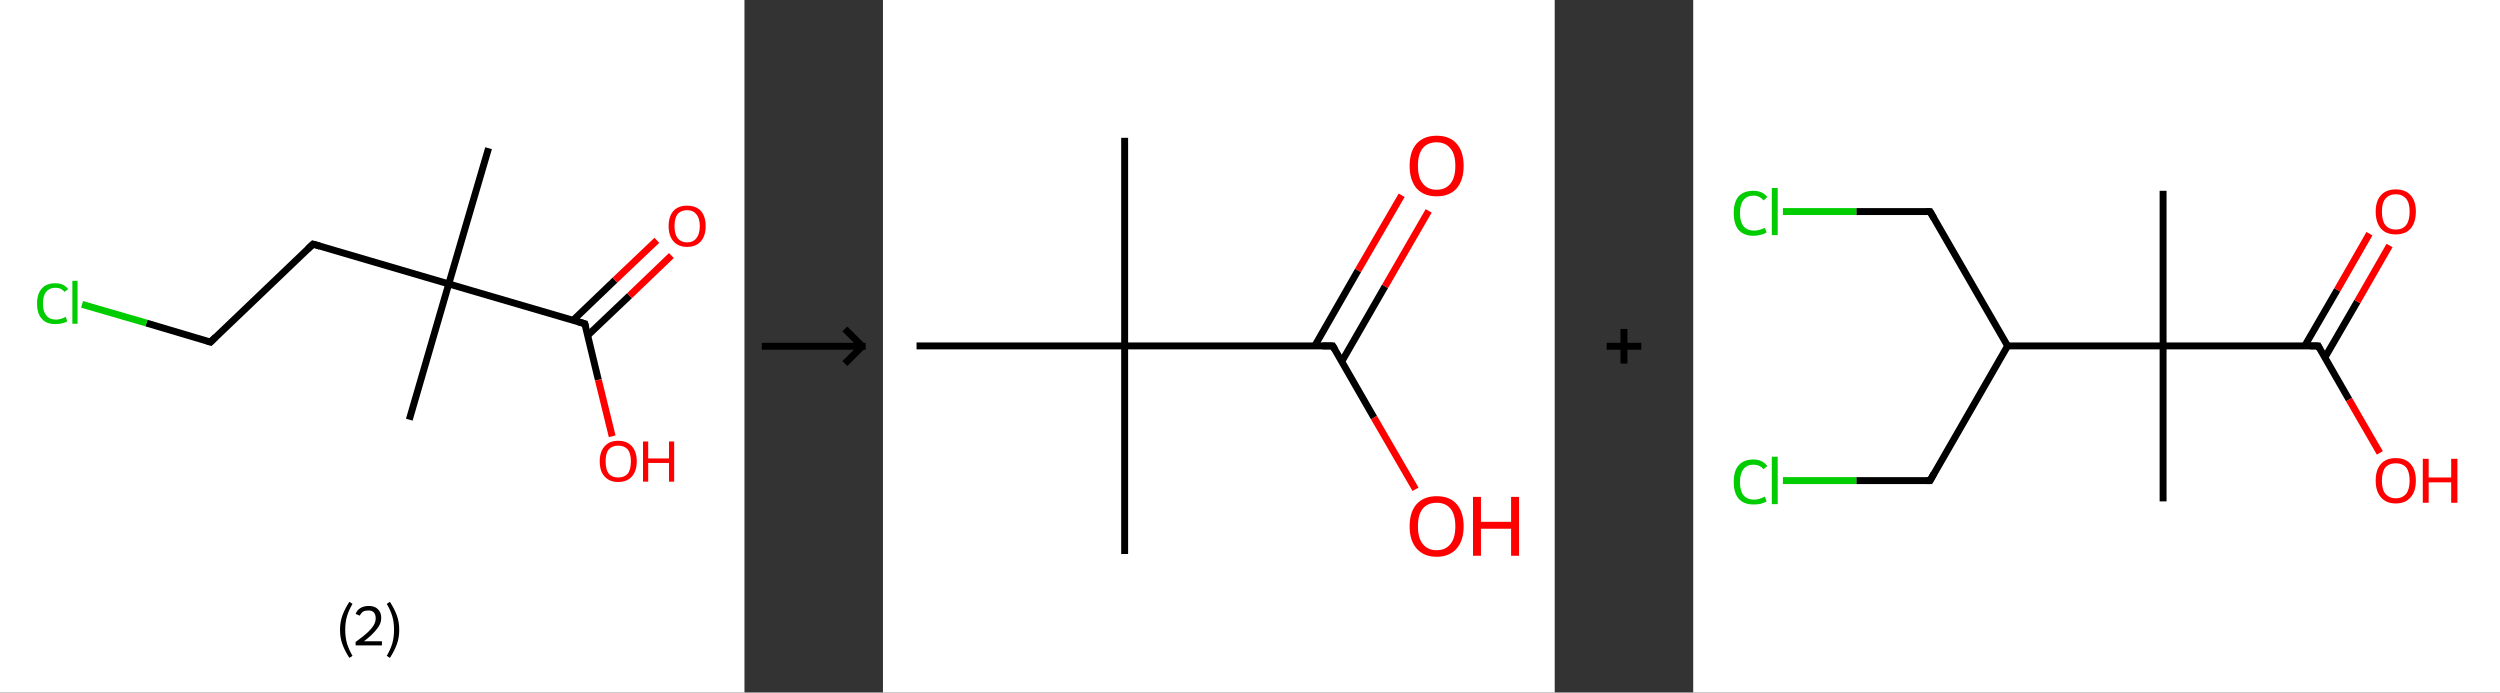 <?xml version='1.0' encoding='ASCII' standalone='yes'?>
<svg xmlns="http://www.w3.org/2000/svg" xmlns:xlink="http://www.w3.org/1999/xlink" version="1.1" width="722.0px" viewBox="0 0 722.0 200.0" height="200.0px">
  <rect x="0" y="0" width="722.0" height="200.0" fill="#333333" stroke="none"/>
  <g>
    <g transform="translate(0, 0) scale(1 1) "><!-- END OF HEADER -->
<rect style="opacity:1.0;fill:#FFFFFF;stroke:none" width="215.0" height="200.0" x="0.0" y="0.0"> </rect>
<path class="bond-0 atom-0 atom-1" d="M 141.1,42.8 L 129.6,82.0" style="fill:none;fill-rule:evenodd;stroke:#000000;stroke-width:2.0px;stroke-linecap:butt;stroke-linejoin:miter;stroke-opacity:1"/>
<path class="bond-1 atom-1 atom-2" d="M 129.6,82.0 L 118.2,121.2" style="fill:none;fill-rule:evenodd;stroke:#000000;stroke-width:2.0px;stroke-linecap:butt;stroke-linejoin:miter;stroke-opacity:1"/>
<path class="bond-2 atom-1 atom-3" d="M 129.6,82.0 L 90.4,70.5" style="fill:none;fill-rule:evenodd;stroke:#000000;stroke-width:2.0px;stroke-linecap:butt;stroke-linejoin:miter;stroke-opacity:1"/>
<path class="bond-3 atom-3 atom-4" d="M 90.4,70.5 L 60.8,98.8" style="fill:none;fill-rule:evenodd;stroke:#000000;stroke-width:2.0px;stroke-linecap:butt;stroke-linejoin:miter;stroke-opacity:1"/>
<path class="bond-4 atom-4 atom-5" d="M 60.8,98.8 L 42.3,93.3" style="fill:none;fill-rule:evenodd;stroke:#000000;stroke-width:2.0px;stroke-linecap:butt;stroke-linejoin:miter;stroke-opacity:1"/>
<path class="bond-4 atom-4 atom-5" d="M 42.3,93.3 L 23.7,87.9" style="fill:none;fill-rule:evenodd;stroke:#00CC00;stroke-width:2.0px;stroke-linecap:butt;stroke-linejoin:miter;stroke-opacity:1"/>
<path class="bond-5 atom-1 atom-6" d="M 129.6,82.0 L 168.9,93.5" style="fill:none;fill-rule:evenodd;stroke:#000000;stroke-width:2.0px;stroke-linecap:butt;stroke-linejoin:miter;stroke-opacity:1"/>
<path class="bond-6 atom-6 atom-7" d="M 169.7,96.9 L 181.8,85.4" style="fill:none;fill-rule:evenodd;stroke:#000000;stroke-width:2.0px;stroke-linecap:butt;stroke-linejoin:miter;stroke-opacity:1"/>
<path class="bond-6 atom-6 atom-7" d="M 181.8,85.4 L 193.9,73.8" style="fill:none;fill-rule:evenodd;stroke:#FF0000;stroke-width:2.0px;stroke-linecap:butt;stroke-linejoin:miter;stroke-opacity:1"/>
<path class="bond-6 atom-6 atom-7" d="M 165.5,92.5 L 177.6,80.9" style="fill:none;fill-rule:evenodd;stroke:#000000;stroke-width:2.0px;stroke-linecap:butt;stroke-linejoin:miter;stroke-opacity:1"/>
<path class="bond-6 atom-6 atom-7" d="M 177.6,80.9 L 189.7,69.4" style="fill:none;fill-rule:evenodd;stroke:#FF0000;stroke-width:2.0px;stroke-linecap:butt;stroke-linejoin:miter;stroke-opacity:1"/>
<path class="bond-7 atom-6 atom-8" d="M 168.9,93.5 L 172.8,109.7" style="fill:none;fill-rule:evenodd;stroke:#000000;stroke-width:2.0px;stroke-linecap:butt;stroke-linejoin:miter;stroke-opacity:1"/>
<path class="bond-7 atom-6 atom-8" d="M 172.8,109.7 L 176.8,126.0" style="fill:none;fill-rule:evenodd;stroke:#FF0000;stroke-width:2.0px;stroke-linecap:butt;stroke-linejoin:miter;stroke-opacity:1"/>
<path d="M 92.4,71.1 L 90.4,70.5 L 88.9,71.9" style="fill:none;stroke:#000000;stroke-width:2.0px;stroke-linecap:butt;stroke-linejoin:miter;stroke-opacity:1;"/>
<path d="M 62.3,97.3 L 60.8,98.8 L 59.9,98.5" style="fill:none;stroke:#000000;stroke-width:2.0px;stroke-linecap:butt;stroke-linejoin:miter;stroke-opacity:1;"/>
<path d="M 166.9,92.9 L 168.9,93.5 L 169.1,94.3" style="fill:none;stroke:#000000;stroke-width:2.0px;stroke-linecap:butt;stroke-linejoin:miter;stroke-opacity:1;"/>
<path class="atom-5" d="M 10.7 87.7 Q 10.7 84.8, 12.1 83.3 Q 13.4 81.8, 16.0 81.8 Q 18.4 81.8, 19.7 83.5 L 18.6 84.3 Q 17.7 83.1, 16.0 83.1 Q 14.3 83.1, 13.3 84.3 Q 12.4 85.5, 12.4 87.7 Q 12.4 90.0, 13.4 91.1 Q 14.3 92.3, 16.2 92.3 Q 17.5 92.3, 19.0 91.5 L 19.4 92.8 Q 18.8 93.2, 17.9 93.4 Q 17.0 93.6, 16.0 93.6 Q 13.4 93.6, 12.1 92.1 Q 10.7 90.6, 10.7 87.7 " fill="#00CC00"/>
<path class="atom-5" d="M 20.9 81.1 L 22.4 81.1 L 22.4 93.5 L 20.9 93.5 L 20.9 81.1 " fill="#00CC00"/>
<path class="atom-7" d="M 193.1 65.3 Q 193.1 62.5, 194.5 60.9 Q 195.9 59.4, 198.4 59.4 Q 201.0 59.4, 202.4 60.9 Q 203.8 62.5, 203.8 65.3 Q 203.8 68.1, 202.4 69.7 Q 201.0 71.3, 198.4 71.3 Q 195.9 71.3, 194.5 69.7 Q 193.1 68.1, 193.1 65.3 M 198.4 70.0 Q 200.2 70.0, 201.1 68.8 Q 202.1 67.6, 202.1 65.3 Q 202.1 63.0, 201.1 61.9 Q 200.2 60.7, 198.4 60.7 Q 196.7 60.7, 195.7 61.8 Q 194.8 63.0, 194.8 65.3 Q 194.8 67.6, 195.7 68.8 Q 196.7 70.0, 198.4 70.0 " fill="#FF0000"/>
<path class="atom-8" d="M 173.2 133.2 Q 173.2 130.5, 174.6 128.9 Q 176.0 127.3, 178.5 127.3 Q 181.1 127.3, 182.5 128.9 Q 183.9 130.5, 183.9 133.2 Q 183.9 136.0, 182.5 137.6 Q 181.1 139.2, 178.5 139.2 Q 176.0 139.2, 174.6 137.6 Q 173.2 136.1, 173.2 133.2 M 178.5 137.9 Q 180.3 137.9, 181.3 136.8 Q 182.2 135.6, 182.2 133.2 Q 182.2 131.0, 181.3 129.8 Q 180.3 128.7, 178.5 128.7 Q 176.8 128.7, 175.8 129.8 Q 174.9 130.9, 174.9 133.2 Q 174.9 135.6, 175.8 136.8 Q 176.8 137.9, 178.5 137.9 " fill="#FF0000"/>
<path class="atom-8" d="M 185.7 127.5 L 187.2 127.5 L 187.2 132.4 L 193.2 132.4 L 193.2 127.5 L 194.7 127.5 L 194.7 139.1 L 193.2 139.1 L 193.2 133.7 L 187.2 133.7 L 187.2 139.1 L 185.7 139.1 L 185.7 127.5 " fill="#FF0000"/>
<path class="legend" d="M 98.2 181.9 Q 98.2 179.6, 98.9 177.7 Q 99.6 175.8, 100.9 173.8 L 101.8 174.4 Q 100.7 176.3, 100.2 178.0 Q 99.7 179.7, 99.7 181.9 Q 99.7 184.0, 100.2 185.8 Q 100.7 187.5, 101.8 189.4 L 100.9 190.0 Q 99.6 188.0, 98.9 186.1 Q 98.2 184.2, 98.2 181.9 " fill="#000000"/>
<path class="legend" d="M 102.7 177.3 Q 103.1 176.2, 104.1 175.6 Q 105.1 175.0, 106.5 175.0 Q 108.2 175.0, 109.1 175.9 Q 110.1 176.8, 110.1 178.5 Q 110.1 180.2, 108.8 181.7 Q 107.6 183.3, 105.1 185.2 L 110.3 185.2 L 110.3 186.4 L 102.7 186.4 L 102.7 185.4 Q 104.8 183.9, 106.0 182.8 Q 107.3 181.6, 107.9 180.6 Q 108.5 179.6, 108.5 178.6 Q 108.5 177.5, 108.0 176.9 Q 107.4 176.3, 106.5 176.3 Q 105.5 176.3, 104.9 176.6 Q 104.3 177.0, 103.9 177.8 L 102.7 177.3 " fill="#000000"/>
<path class="legend" d="M 115.3 181.9 Q 115.3 184.2, 114.6 186.1 Q 113.9 188.0, 112.6 190.0 L 111.7 189.4 Q 112.8 187.5, 113.3 185.8 Q 113.8 184.0, 113.8 181.9 Q 113.8 179.7, 113.3 178.0 Q 112.8 176.3, 111.7 174.4 L 112.6 173.8 Q 113.9 175.8, 114.6 177.7 Q 115.3 179.6, 115.3 181.9 " fill="#000000"/>
</g>
    <g transform="translate(215.0, 0) scale(1 1) "><line x1="5" y1="100" x2="35" y2="100" style="stroke:rgb(0,0,0);stroke-width:2"/>
  <line x1="34" y1="100" x2="29" y2="95" style="stroke:rgb(0,0,0);stroke-width:2"/>
  <line x1="34" y1="100" x2="29" y2="105" style="stroke:rgb(0,0,0);stroke-width:2"/>
</g>
    <g transform="translate(255.0, 0) scale(1 1) "><!-- END OF HEADER -->
<rect style="opacity:1.0;fill:#FFFFFF;stroke:none" width="194.0" height="200.0" x="0.0" y="0.0"> </rect>
<path class="bond-0 atom-0 atom-1" d="M 69.8,39.8 L 69.8,99.9" style="fill:none;fill-rule:evenodd;stroke:#000000;stroke-width:2.0px;stroke-linecap:butt;stroke-linejoin:miter;stroke-opacity:1"/>
<path class="bond-1 atom-1 atom-2" d="M 69.8,99.9 L 69.8,160.0" style="fill:none;fill-rule:evenodd;stroke:#000000;stroke-width:2.0px;stroke-linecap:butt;stroke-linejoin:miter;stroke-opacity:1"/>
<path class="bond-2 atom-1 atom-3" d="M 69.8,99.9 L 9.7,99.9" style="fill:none;fill-rule:evenodd;stroke:#000000;stroke-width:2.0px;stroke-linecap:butt;stroke-linejoin:miter;stroke-opacity:1"/>
<path class="bond-3 atom-1 atom-4" d="M 69.8,99.9 L 129.9,99.9" style="fill:none;fill-rule:evenodd;stroke:#000000;stroke-width:2.0px;stroke-linecap:butt;stroke-linejoin:miter;stroke-opacity:1"/>
<path class="bond-4 atom-4 atom-5" d="M 132.5,104.4 L 145.0,82.7" style="fill:none;fill-rule:evenodd;stroke:#000000;stroke-width:2.0px;stroke-linecap:butt;stroke-linejoin:miter;stroke-opacity:1"/>
<path class="bond-4 atom-4 atom-5" d="M 145.0,82.7 L 157.6,60.9" style="fill:none;fill-rule:evenodd;stroke:#FF0000;stroke-width:2.0px;stroke-linecap:butt;stroke-linejoin:miter;stroke-opacity:1"/>
<path class="bond-4 atom-4 atom-5" d="M 124.7,99.9 L 137.2,78.1" style="fill:none;fill-rule:evenodd;stroke:#000000;stroke-width:2.0px;stroke-linecap:butt;stroke-linejoin:miter;stroke-opacity:1"/>
<path class="bond-4 atom-4 atom-5" d="M 137.2,78.1 L 149.8,56.4" style="fill:none;fill-rule:evenodd;stroke:#FF0000;stroke-width:2.0px;stroke-linecap:butt;stroke-linejoin:miter;stroke-opacity:1"/>
<path class="bond-5 atom-4 atom-6" d="M 129.9,99.9 L 141.8,120.6" style="fill:none;fill-rule:evenodd;stroke:#000000;stroke-width:2.0px;stroke-linecap:butt;stroke-linejoin:miter;stroke-opacity:1"/>
<path class="bond-5 atom-4 atom-6" d="M 141.8,120.6 L 153.8,141.3" style="fill:none;fill-rule:evenodd;stroke:#FF0000;stroke-width:2.0px;stroke-linecap:butt;stroke-linejoin:miter;stroke-opacity:1"/>
<path d="M 126.9,99.9 L 129.9,99.9 L 130.5,100.9" style="fill:none;stroke:#000000;stroke-width:2.0px;stroke-linecap:butt;stroke-linejoin:miter;stroke-opacity:1;"/>
<path class="atom-5" d="M 152.1 47.9 Q 152.1 43.8, 154.1 41.5 Q 156.2 39.2, 159.9 39.2 Q 163.7 39.2, 165.7 41.5 Q 167.7 43.8, 167.7 47.9 Q 167.7 52.0, 165.7 54.4 Q 163.6 56.7, 159.9 56.7 Q 156.2 56.7, 154.1 54.4 Q 152.1 52.0, 152.1 47.9 M 159.9 54.8 Q 162.5 54.8, 163.9 53.0 Q 165.3 51.3, 165.3 47.9 Q 165.3 44.5, 163.9 42.9 Q 162.5 41.1, 159.9 41.1 Q 157.3 41.1, 155.9 42.8 Q 154.5 44.5, 154.5 47.9 Q 154.5 51.3, 155.9 53.0 Q 157.3 54.8, 159.9 54.8 " fill="#FF0000"/>
<path class="atom-6" d="M 152.1 152.0 Q 152.1 147.9, 154.1 145.6 Q 156.2 143.3, 159.9 143.3 Q 163.7 143.3, 165.7 145.6 Q 167.7 147.9, 167.7 152.0 Q 167.7 156.1, 165.7 158.4 Q 163.6 160.8, 159.9 160.8 Q 156.2 160.8, 154.1 158.4 Q 152.1 156.1, 152.1 152.0 M 159.9 158.9 Q 162.5 158.9, 163.9 157.1 Q 165.3 155.4, 165.3 152.0 Q 165.3 148.6, 163.9 146.9 Q 162.5 145.2, 159.9 145.2 Q 157.3 145.2, 155.9 146.9 Q 154.5 148.6, 154.5 152.0 Q 154.5 155.4, 155.9 157.1 Q 157.3 158.9, 159.9 158.9 " fill="#FF0000"/>
<path class="atom-6" d="M 170.4 143.5 L 172.7 143.5 L 172.7 150.7 L 181.4 150.7 L 181.4 143.5 L 183.7 143.5 L 183.7 160.5 L 181.4 160.5 L 181.4 152.7 L 172.7 152.7 L 172.7 160.5 L 170.4 160.5 L 170.4 143.5 " fill="#FF0000"/>
</g>
    <g transform="translate(449.0, 0) scale(1 1) "><line x1="15" y1="100" x2="25" y2="100" style="stroke:rgb(0,0,0);stroke-width:2"/>
  <line x1="20" y1="95" x2="20" y2="105" style="stroke:rgb(0,0,0);stroke-width:2"/>
</g>
    <g transform="translate(489.0, 0) scale(1 1) "><!-- END OF HEADER -->
<rect style="opacity:1.0;fill:#FFFFFF;stroke:none" width="233.0" height="200.0" x="0.0" y="0.0"> </rect>
<path class="bond-0 atom-0 atom-1" d="M 135.7,55.1 L 135.7,99.9" style="fill:none;fill-rule:evenodd;stroke:#000000;stroke-width:2.0px;stroke-linecap:butt;stroke-linejoin:miter;stroke-opacity:1"/>
<path class="bond-1 atom-1 atom-2" d="M 135.7,99.9 L 135.7,144.8" style="fill:none;fill-rule:evenodd;stroke:#000000;stroke-width:2.0px;stroke-linecap:butt;stroke-linejoin:miter;stroke-opacity:1"/>
<path class="bond-2 atom-1 atom-3" d="M 135.7,99.9 L 180.5,99.9" style="fill:none;fill-rule:evenodd;stroke:#000000;stroke-width:2.0px;stroke-linecap:butt;stroke-linejoin:miter;stroke-opacity:1"/>
<path class="bond-3 atom-3 atom-4" d="M 182.4,103.3 L 191.8,87.1" style="fill:none;fill-rule:evenodd;stroke:#000000;stroke-width:2.0px;stroke-linecap:butt;stroke-linejoin:miter;stroke-opacity:1"/>
<path class="bond-3 atom-3 atom-4" d="M 191.8,87.1 L 201.1,70.9" style="fill:none;fill-rule:evenodd;stroke:#FF0000;stroke-width:2.0px;stroke-linecap:butt;stroke-linejoin:miter;stroke-opacity:1"/>
<path class="bond-3 atom-3 atom-4" d="M 176.6,99.9 L 186.0,83.7" style="fill:none;fill-rule:evenodd;stroke:#000000;stroke-width:2.0px;stroke-linecap:butt;stroke-linejoin:miter;stroke-opacity:1"/>
<path class="bond-3 atom-3 atom-4" d="M 186.0,83.7 L 195.3,67.5" style="fill:none;fill-rule:evenodd;stroke:#FF0000;stroke-width:2.0px;stroke-linecap:butt;stroke-linejoin:miter;stroke-opacity:1"/>
<path class="bond-4 atom-3 atom-5" d="M 180.5,99.9 L 189.4,115.4" style="fill:none;fill-rule:evenodd;stroke:#000000;stroke-width:2.0px;stroke-linecap:butt;stroke-linejoin:miter;stroke-opacity:1"/>
<path class="bond-4 atom-3 atom-5" d="M 189.4,115.4 L 198.3,130.8" style="fill:none;fill-rule:evenodd;stroke:#FF0000;stroke-width:2.0px;stroke-linecap:butt;stroke-linejoin:miter;stroke-opacity:1"/>
<path class="bond-5 atom-1 atom-6" d="M 135.7,99.9 L 90.8,99.9" style="fill:none;fill-rule:evenodd;stroke:#000000;stroke-width:2.0px;stroke-linecap:butt;stroke-linejoin:miter;stroke-opacity:1"/>
<path class="bond-6 atom-6 atom-7" d="M 90.8,99.9 L 68.4,138.8" style="fill:none;fill-rule:evenodd;stroke:#000000;stroke-width:2.0px;stroke-linecap:butt;stroke-linejoin:miter;stroke-opacity:1"/>
<path class="bond-7 atom-7 atom-8" d="M 68.4,138.8 L 47.1,138.8" style="fill:none;fill-rule:evenodd;stroke:#000000;stroke-width:2.0px;stroke-linecap:butt;stroke-linejoin:miter;stroke-opacity:1"/>
<path class="bond-7 atom-7 atom-8" d="M 47.1,138.8 L 25.9,138.8" style="fill:none;fill-rule:evenodd;stroke:#00CC00;stroke-width:2.0px;stroke-linecap:butt;stroke-linejoin:miter;stroke-opacity:1"/>
<path class="bond-8 atom-6 atom-9" d="M 90.8,99.9 L 68.4,61.1" style="fill:none;fill-rule:evenodd;stroke:#000000;stroke-width:2.0px;stroke-linecap:butt;stroke-linejoin:miter;stroke-opacity:1"/>
<path class="bond-9 atom-9 atom-10" d="M 68.4,61.1 L 47.1,61.1" style="fill:none;fill-rule:evenodd;stroke:#000000;stroke-width:2.0px;stroke-linecap:butt;stroke-linejoin:miter;stroke-opacity:1"/>
<path class="bond-9 atom-9 atom-10" d="M 47.1,61.1 L 25.9,61.1" style="fill:none;fill-rule:evenodd;stroke:#00CC00;stroke-width:2.0px;stroke-linecap:butt;stroke-linejoin:miter;stroke-opacity:1"/>
<path d="M 178.2,99.9 L 180.5,99.9 L 180.9,100.7" style="fill:none;stroke:#000000;stroke-width:2.0px;stroke-linecap:butt;stroke-linejoin:miter;stroke-opacity:1;"/>
<path d="M 69.5,136.8 L 68.4,138.8 L 67.3,138.8" style="fill:none;stroke:#000000;stroke-width:2.0px;stroke-linecap:butt;stroke-linejoin:miter;stroke-opacity:1;"/>
<path d="M 69.5,63.0 L 68.4,61.1 L 67.3,61.1" style="fill:none;stroke:#000000;stroke-width:2.0px;stroke-linecap:butt;stroke-linejoin:miter;stroke-opacity:1;"/>
<path class="atom-4" d="M 197.1 61.1 Q 197.1 58.1, 198.6 56.4 Q 200.1 54.7, 202.9 54.7 Q 205.7 54.7, 207.2 56.4 Q 208.7 58.1, 208.7 61.1 Q 208.7 64.2, 207.2 66.0 Q 205.7 67.7, 202.9 67.7 Q 200.1 67.7, 198.6 66.0 Q 197.1 64.2, 197.1 61.1 M 202.9 66.3 Q 204.8 66.3, 205.9 65.0 Q 206.9 63.7, 206.9 61.1 Q 206.9 58.6, 205.9 57.4 Q 204.8 56.1, 202.9 56.1 Q 201.0 56.1, 199.9 57.4 Q 198.9 58.6, 198.9 61.1 Q 198.9 63.7, 199.9 65.0 Q 201.0 66.3, 202.9 66.3 " fill="#FF0000"/>
<path class="atom-5" d="M 197.1 138.8 Q 197.1 135.7, 198.6 134.0 Q 200.1 132.3, 202.9 132.3 Q 205.7 132.3, 207.2 134.0 Q 208.7 135.7, 208.7 138.8 Q 208.7 141.9, 207.2 143.6 Q 205.7 145.4, 202.9 145.4 Q 200.1 145.4, 198.6 143.6 Q 197.1 141.9, 197.1 138.8 M 202.9 143.9 Q 204.8 143.9, 205.9 142.6 Q 206.9 141.3, 206.9 138.8 Q 206.9 136.3, 205.9 135.0 Q 204.8 133.8, 202.9 133.8 Q 201.0 133.8, 199.9 135.0 Q 198.9 136.3, 198.9 138.8 Q 198.9 141.4, 199.9 142.6 Q 201.0 143.9, 202.9 143.9 " fill="#FF0000"/>
<path class="atom-5" d="M 210.7 132.5 L 212.4 132.5 L 212.4 137.9 L 218.9 137.9 L 218.9 132.5 L 220.7 132.5 L 220.7 145.2 L 218.9 145.2 L 218.9 139.3 L 212.4 139.3 L 212.4 145.2 L 210.7 145.2 L 210.7 132.5 " fill="#FF0000"/>
<path class="atom-8" d="M 11.7 139.2 Q 11.7 136.0, 13.1 134.4 Q 14.6 132.7, 17.4 132.7 Q 20.0 132.7, 21.4 134.6 L 20.3 135.5 Q 19.2 134.2, 17.4 134.2 Q 15.5 134.2, 14.5 135.5 Q 13.5 136.8, 13.5 139.2 Q 13.5 141.7, 14.5 143.0 Q 15.6 144.3, 17.6 144.3 Q 19.0 144.3, 20.7 143.4 L 21.2 144.8 Q 20.5 145.2, 19.5 145.5 Q 18.5 145.7, 17.4 145.7 Q 14.6 145.7, 13.1 144.0 Q 11.7 142.3, 11.7 139.2 " fill="#00CC00"/>
<path class="atom-8" d="M 22.7 131.9 L 24.4 131.9 L 24.4 145.6 L 22.7 145.6 L 22.7 131.9 " fill="#00CC00"/>
<path class="atom-10" d="M 11.7 61.5 Q 11.7 58.4, 13.1 56.7 Q 14.6 55.1, 17.4 55.1 Q 20.0 55.1, 21.4 56.9 L 20.3 57.9 Q 19.2 56.5, 17.4 56.5 Q 15.5 56.5, 14.5 57.8 Q 13.5 59.1, 13.5 61.5 Q 13.5 64.0, 14.5 65.3 Q 15.6 66.6, 17.6 66.6 Q 19.0 66.6, 20.7 65.8 L 21.2 67.1 Q 20.5 67.6, 19.5 67.8 Q 18.5 68.1, 17.4 68.1 Q 14.6 68.1, 13.1 66.4 Q 11.7 64.7, 11.7 61.5 " fill="#00CC00"/>
<path class="atom-10" d="M 22.7 54.3 L 24.4 54.3 L 24.4 67.9 L 22.7 67.9 L 22.7 54.3 " fill="#00CC00"/>
</g>
  </g>
</svg>
